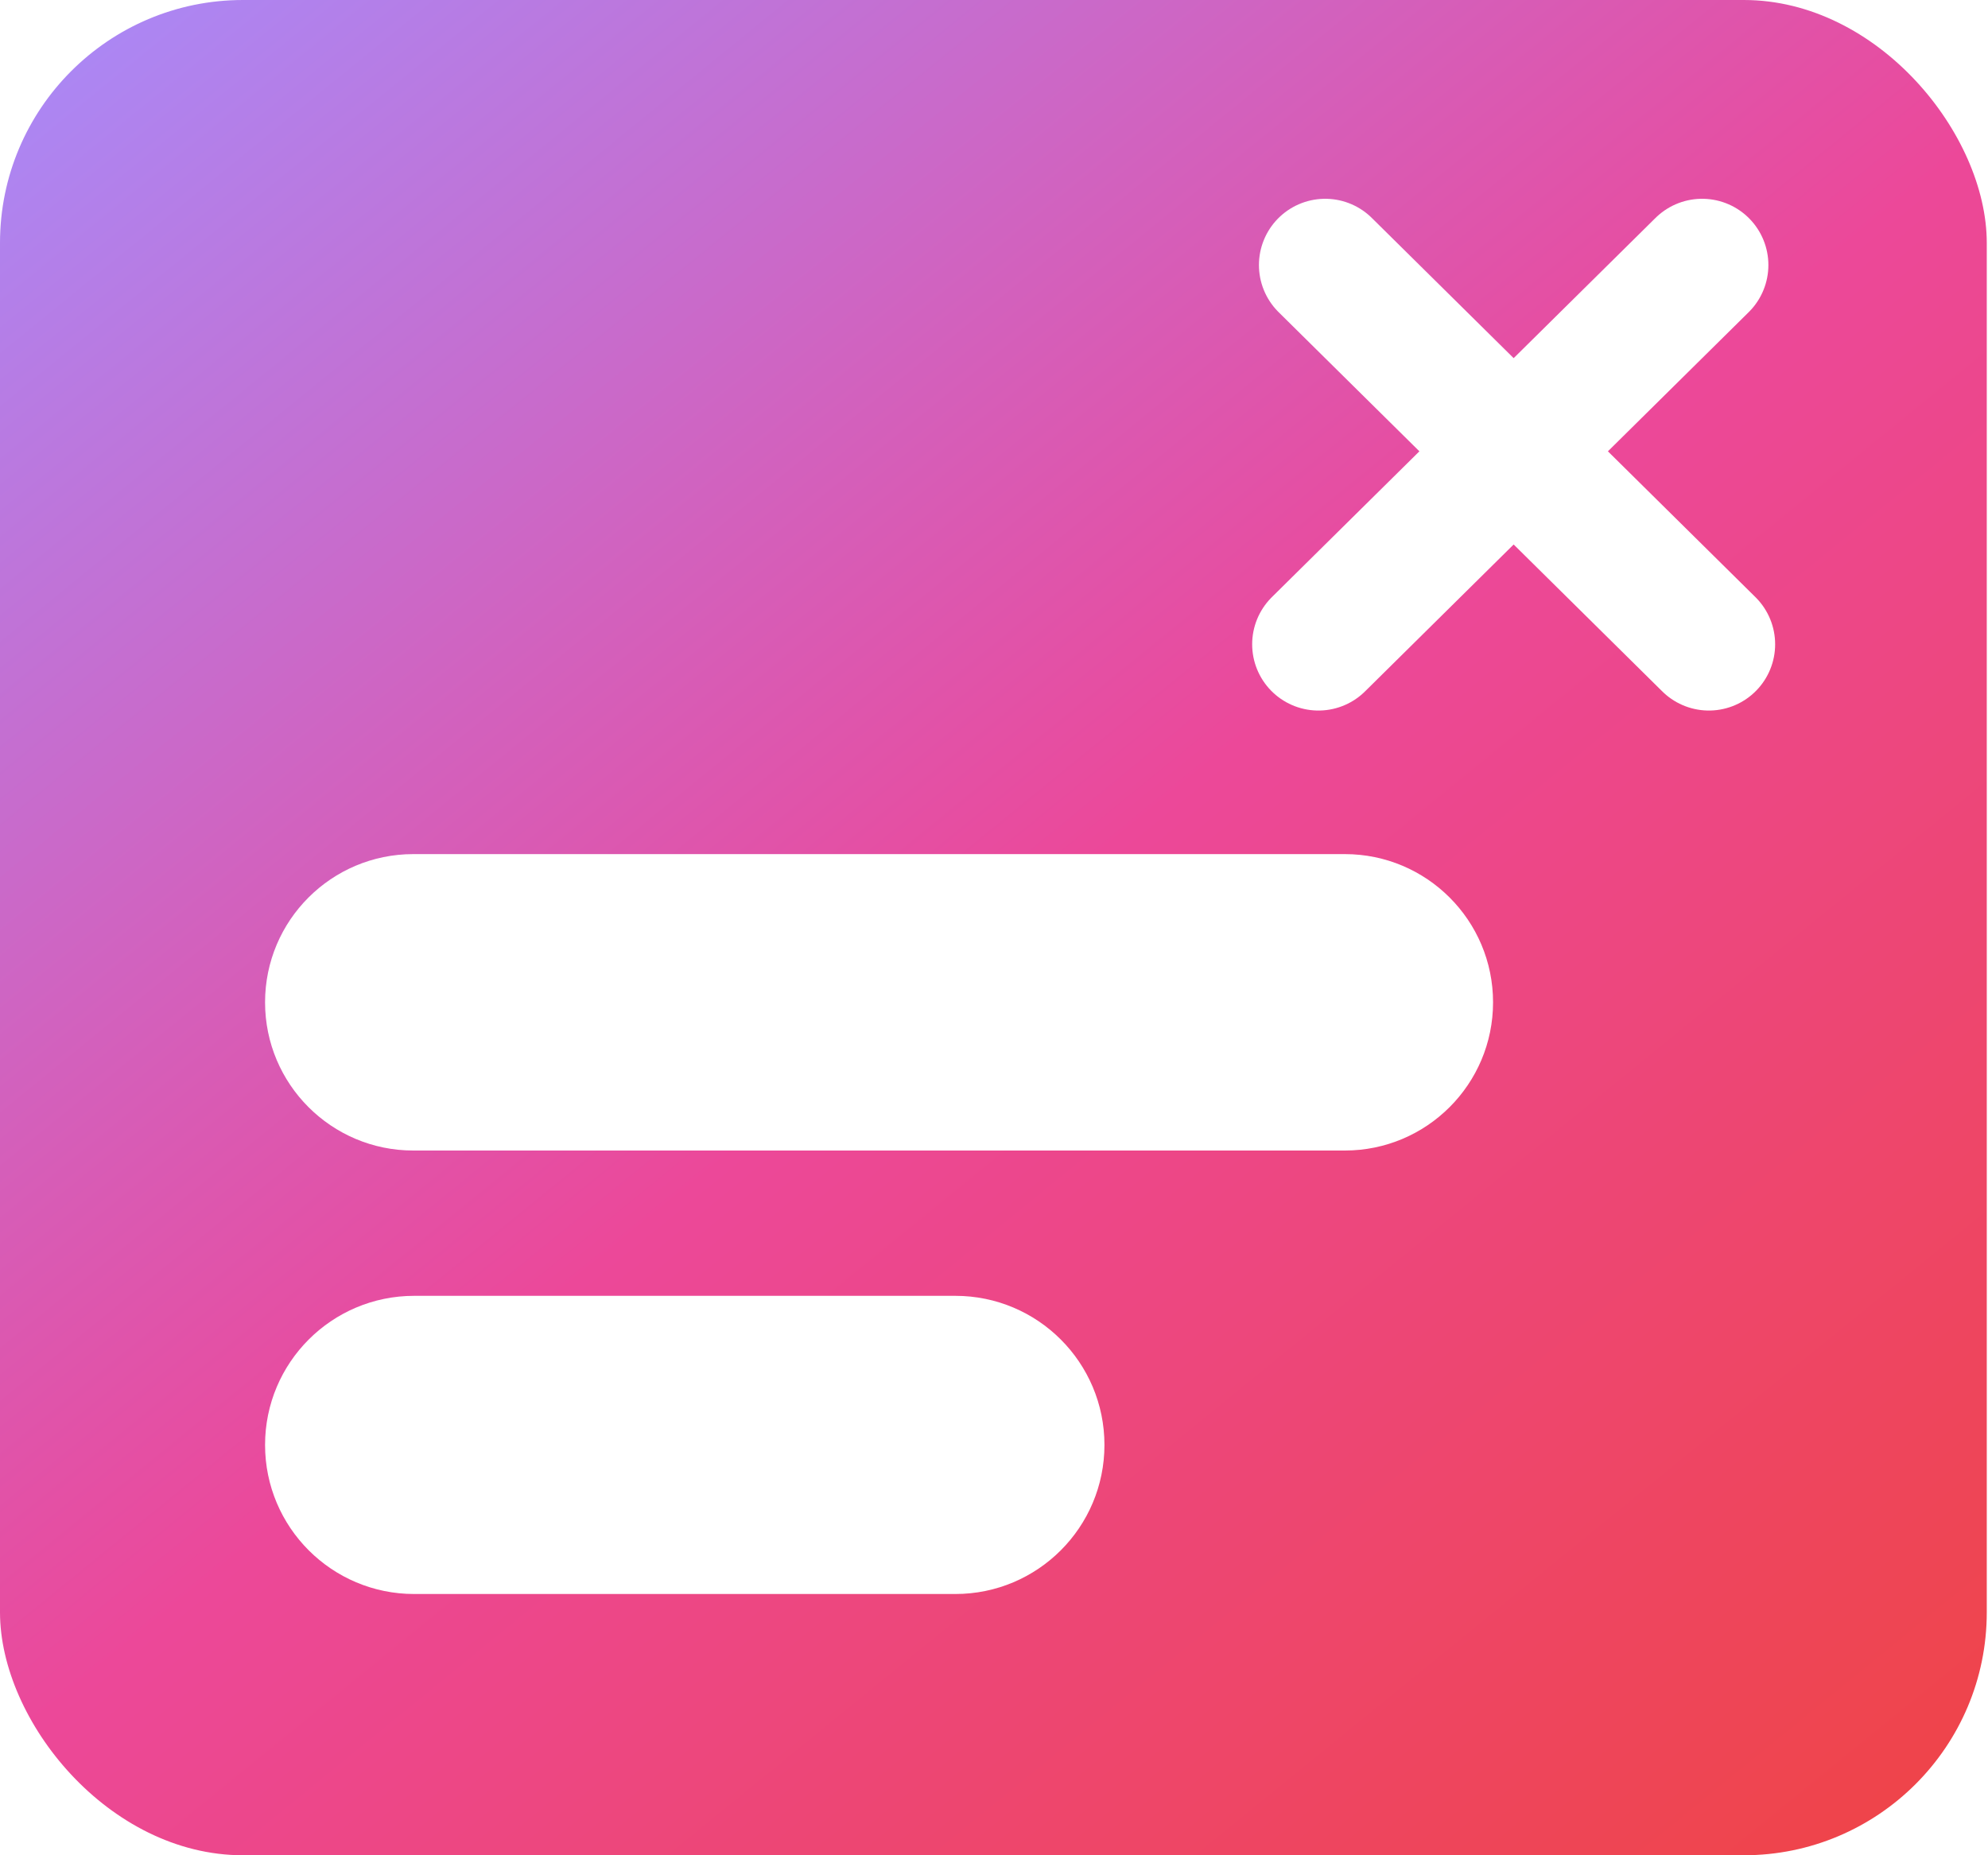 <svg width="180" height="168" viewBox="0 0 180 168" fill="none" xmlns="http://www.w3.org/2000/svg">
<rect width="179.889" height="168" rx="22" fill="url(#paint0_linear_4_27)"/>
<path d="M24 90.763C24 83.351 30.009 77.342 37.421 77.342H121.764C129.177 77.342 135.186 83.351 135.186 90.763C135.186 98.175 129.177 104.184 121.764 104.184H37.421C30.009 104.184 24 98.175 24 90.763Z" fill="white"/>
<path d="M24 130.842C24 123.386 30.044 117.342 37.5 117.342H86.5C93.956 117.342 100 123.386 100 130.842C100 138.298 93.956 144.342 86.5 144.342H37.5C30.044 144.342 24 138.298 24 130.842Z" fill="white"/>
<g filter="url(#filter0_d_4_27)">
<path d="M120.988 24L155.727 58.342M120.375 58.342L155.115 24" stroke="white" stroke-width="12" stroke-linecap="round"/>
</g>
<defs>
<filter id="filter0_d_4_27" x="110.375" y="15" width="53.352" height="52.342" filterUnits="userSpaceOnUse" color-interpolation-filters="sRGB">
<feFlood flood-opacity="0" result="BackgroundImageFix"/>
<feColorMatrix in="SourceAlpha" type="matrix" values="0 0 0 0 0 0 0 0 0 0 0 0 0 0 0 0 0 0 127 0" result="hardAlpha"/>
<feOffset dx="-1"/>
<feGaussianBlur stdDeviation="1.5"/>
<feComposite in2="hardAlpha" operator="out"/>
<feColorMatrix type="matrix" values="0 0 0 0 0 0 0 0 0 0 0 0 0 0 0 0 0 0 0.25 0"/>
<feBlend mode="normal" in2="BackgroundImageFix" result="effect1_dropShadow_4_27"/>
<feBlend mode="normal" in="SourceGraphic" in2="effect1_dropShadow_4_27" result="shape"/>
</filter>
<linearGradient id="paint0_linear_4_27" x1="0" y1="0" x2="154.024" y2="189.071" gradientUnits="userSpaceOnUse">
<stop stop-color="#A78BFA"/>
<stop offset="0.505" stop-color="#EC4899"/>
<stop offset="1" stop-color="#EF4444"/>
</linearGradient>
</defs>
</svg>
